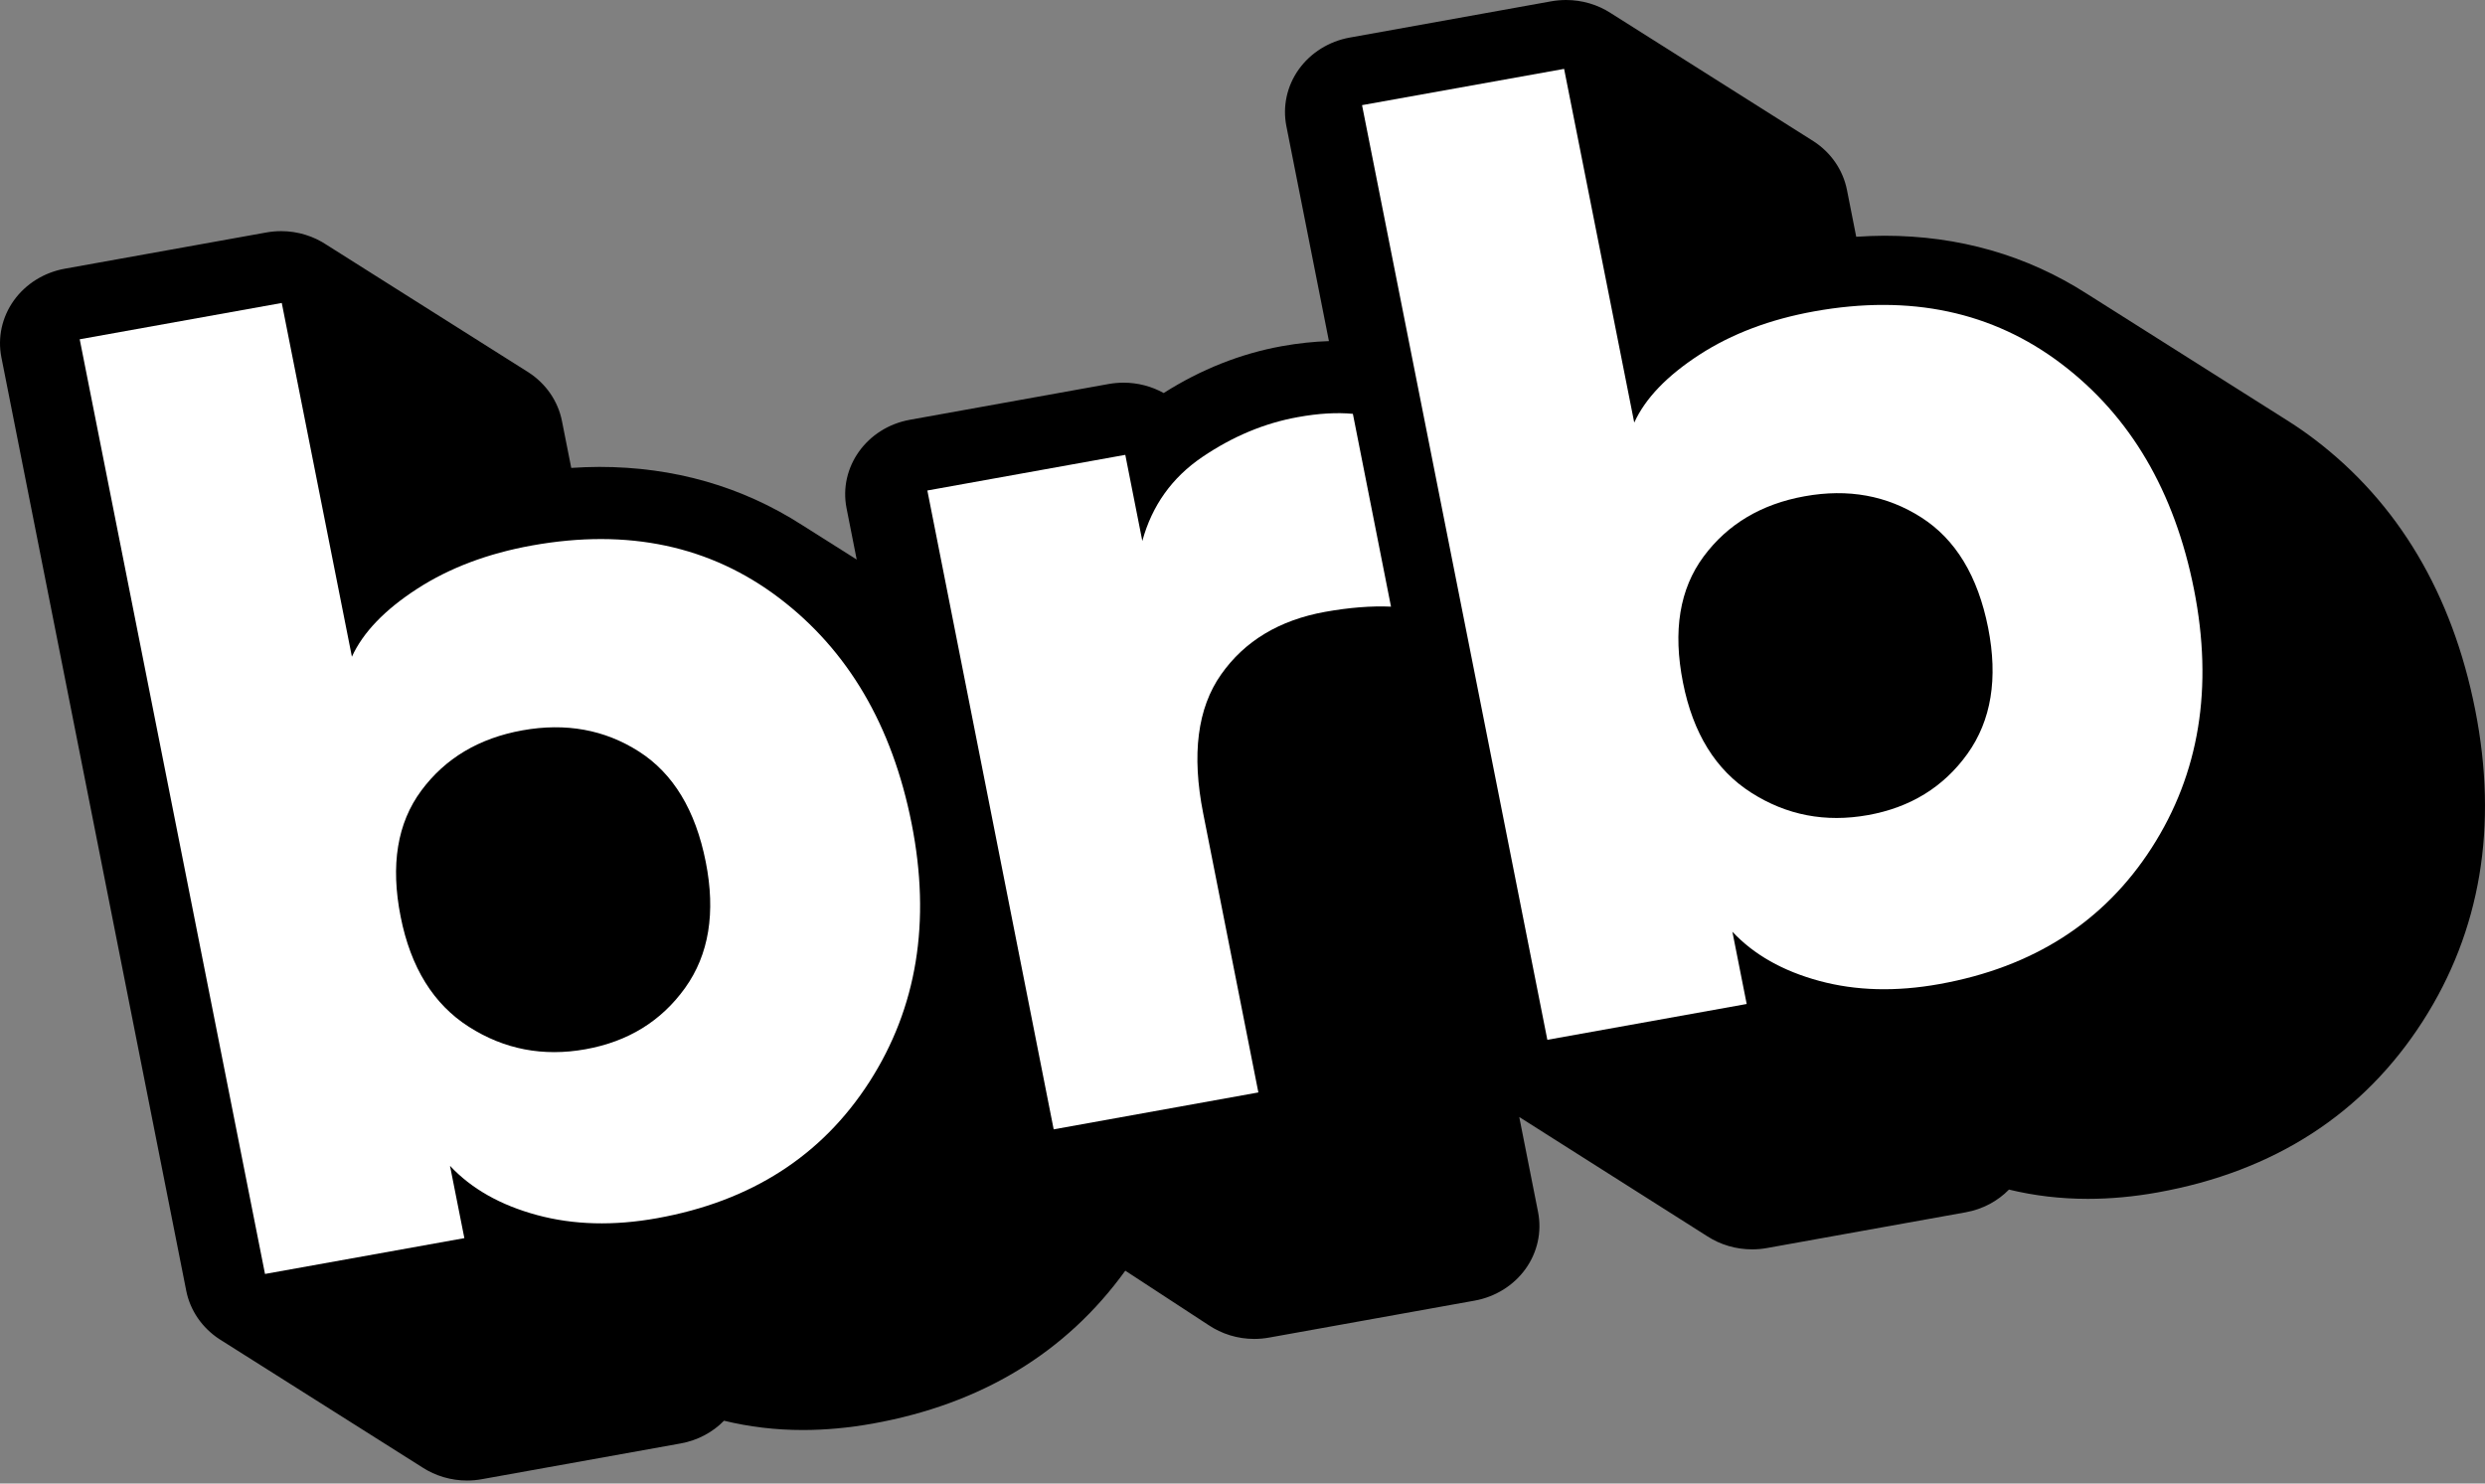 <?xml version="1.0" encoding="UTF-8"?>
<svg width="67px" height="40px" viewBox="0 0 67 40" version="1.1" xmlns="http://www.w3.org/2000/svg" xmlns:xlink="http://www.w3.org/1999/xlink">
    <rect x="0" y="0" width="67" height="40" fill="#808080" stroke="none"/>
    <!-- Generator: Sketch 50.2 (55047) - http://www.bohemiancoding.com/sketch -->
    <title>logo</title>
    <desc>Created with Sketch.</desc>
    <defs></defs>
    <g id="Subscription-Funnel" stroke="none" stroke-width="1" fill="none" fill-rule="evenodd">
        <g id="Sign-In" transform="translate(-20, -20)">
            <g id="logo/logo-black" transform="translate(20, 20)">
                <g id="Logo">
                    <path d="M21.625,14.156 C20.005,13.116 18.171,12.589 16.159,12.589 C15.91,12.589 15.657,12.6 15.402,12.616 L15.151,11.351 C15.046,10.819 14.723,10.348 14.253,10.042 L8.815,6.607 C8.461,6.369 8.032,6.232 7.581,6.232 C7.449,6.232 7.315,6.244 7.181,6.268 L1.747,7.245 C1.188,7.346 0.694,7.654 0.373,8.102 C0.053,8.55 -0.068,9.1 0.037,9.633 L5.021,34.8 C5.126,35.332 5.449,35.803 5.919,36.109 L11.374,39.556 C11.377,39.558 11.381,39.561 11.384,39.563 C11.743,39.796 12.165,39.919 12.593,39.919 C12.726,39.919 12.859,39.907 12.991,39.883 L18.352,38.919 C18.818,38.835 19.22,38.613 19.521,38.306 C20.201,38.472 20.915,38.557 21.647,38.557 C22.257,38.557 22.891,38.498 23.533,38.383 C26.458,37.857 28.744,36.471 30.34,34.261 L32.582,35.726 C32.936,35.964 33.364,36.101 33.816,36.101 C33.948,36.101 34.081,36.089 34.216,36.065 L39.759,35.068 C40.318,34.967 40.812,34.659 41.133,34.211 C41.453,33.764 41.574,33.213 41.469,32.68 L40.962,30.119 C40.966,30.122 40.972,30.124 40.977,30.127 L46.029,33.331 C46.388,33.564 46.81,33.686 47.238,33.686 C47.371,33.686 47.504,33.675 47.636,33.651 L52.997,32.687 C53.463,32.603 53.865,32.381 54.166,32.074 C54.846,32.24 55.56,32.324 56.292,32.324 C56.902,32.324 57.536,32.266 58.178,32.15 C61.315,31.586 63.719,30.033 65.322,27.535 C66.882,25.104 67.357,22.278 66.735,19.135 C66.117,16.012 64.658,13.558 62.401,11.843 C62.172,11.669 61.937,11.506 61.697,11.354 L56.27,7.923 C54.65,6.883 52.816,6.356 50.804,6.356 C50.556,6.356 50.302,6.368 50.047,6.384 L49.797,5.119 C49.691,4.586 49.368,4.115 48.898,3.81 L43.433,0.356 C43.074,0.122 42.652,0 42.224,0 C42.091,0 41.958,0.012 41.826,0.035 L36.392,1.013 C35.833,1.113 35.339,1.422 35.018,1.869 C34.698,2.317 34.577,2.868 34.683,3.401 L35.83,9.197 C35.429,9.21 35.006,9.254 34.565,9.333 C33.451,9.534 32.38,9.959 31.375,10.597 C31.046,10.414 30.672,10.318 30.293,10.318 C30.16,10.318 30.027,10.33 29.895,10.353 L24.534,11.318 C23.37,11.527 22.605,12.596 22.825,13.706 L23.098,15.087 L21.625,14.156 Z" id="Fill-1" fill="#000000"></path>
                    <path d="M19.028,23.238 C18.752,21.846 18.152,20.854 17.227,20.263 C16.302,19.672 15.255,19.482 14.085,19.692 C12.914,19.903 12.005,20.444 11.358,21.318 C10.711,22.191 10.526,23.324 10.802,24.716 C11.073,26.085 11.686,27.075 12.64,27.684 C13.594,28.294 14.643,28.496 15.789,28.29 C16.934,28.084 17.829,27.533 18.472,26.636 C19.114,25.74 19.3,24.607 19.028,23.238 Z M12.52,33.383 L7.145,34.349 L2.149,9.148 L7.597,8.169 L9.488,17.707 C9.787,17.052 10.373,16.442 11.245,15.877 C12.118,15.312 13.151,14.922 14.346,14.707 C16.929,14.243 19.15,14.715 21.007,16.123 C22.864,17.533 24.055,19.559 24.579,22.205 C25.104,24.85 24.724,27.171 23.442,29.168 C22.158,31.165 20.25,32.391 17.715,32.846 C16.545,33.056 15.466,33.028 14.479,32.761 C13.492,32.494 12.71,32.051 12.133,31.434 L12.52,33.383 Z" id="Fill-3" fill="#FFFFFF"></path>
                    <path d="M36.476,11.158 L37.504,16.357 C36.973,16.333 36.381,16.38 35.727,16.497 C34.493,16.72 33.557,17.283 32.922,18.187 C32.286,19.091 32.125,20.341 32.441,21.935 L33.928,29.455 L28.409,30.45 L25.003,13.225 L30.34,12.264 L30.799,14.586 C31.061,13.629 31.601,12.874 32.419,12.32 C33.237,11.766 34.094,11.408 34.99,11.247 C35.546,11.146 36.042,11.117 36.476,11.158" id="Fill-5" fill="#FFFFFF"></path>
                    <path d="M53.603,16.925 C53.327,15.533 52.726,14.541 51.801,13.951 C50.876,13.36 49.829,13.169 48.659,13.38 C47.489,13.59 46.58,14.132 45.933,15.005 C45.285,15.878 45.1,17.011 45.376,18.403 C45.647,19.773 46.26,20.762 47.214,21.371 C48.168,21.981 49.217,22.183 50.363,21.977 C51.509,21.771 52.403,21.22 53.046,20.324 C53.688,19.427 53.874,18.295 53.603,16.925 Z M47.094,27.07 L41.719,28.036 L36.723,2.835 L42.171,1.857 L44.062,11.394 C44.361,10.74 44.947,10.13 45.82,9.564 C46.692,8.999 47.725,8.609 48.92,8.394 C51.503,7.93 53.724,8.402 55.581,9.811 C57.438,11.22 58.629,13.246 59.154,15.892 C59.678,18.537 59.299,20.858 58.016,22.855 C56.733,24.852 54.824,26.078 52.289,26.533 C51.119,26.744 50.04,26.715 49.053,26.448 C48.066,26.181 47.284,25.738 46.708,25.121 L47.094,27.07 Z" id="Fill-7" fill="#FFFFFF"></path>
                </g>
            </g>
        </g>
    </g>
</svg>